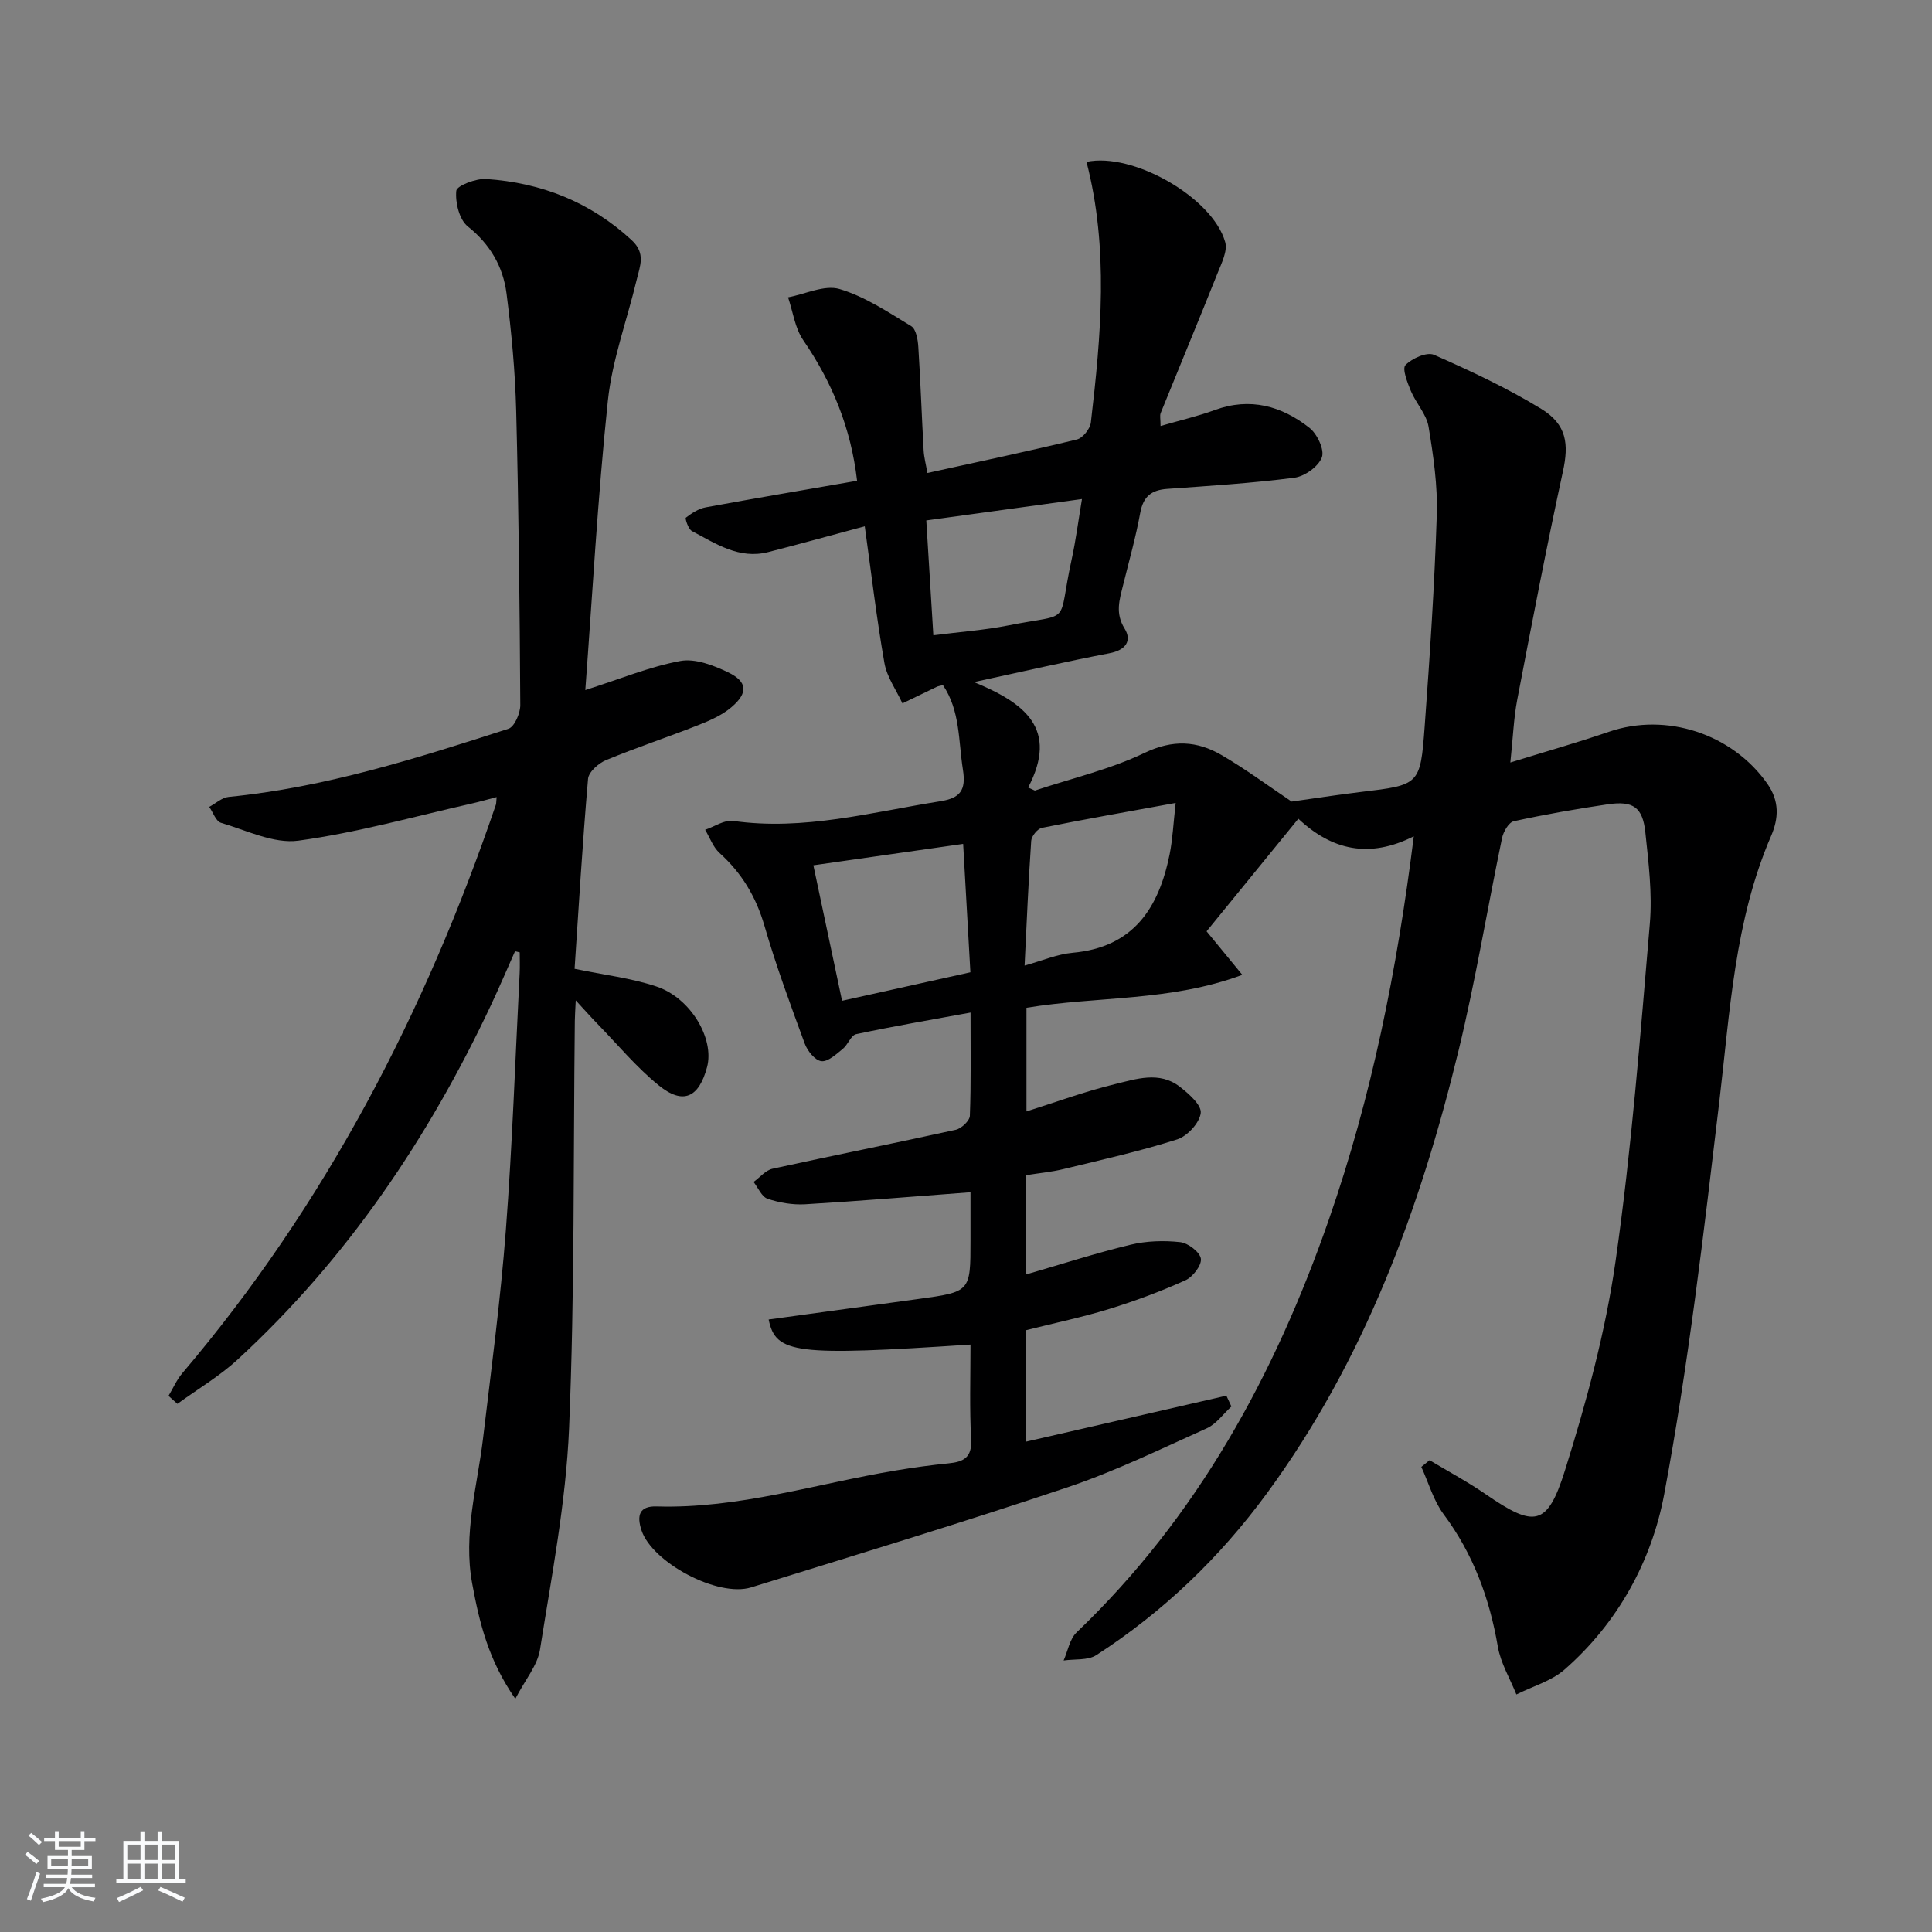 <svg enable-background="new 0 0 400 400" viewBox="0 0 400 400" xmlns="http://www.w3.org/2000/svg"><rect x="0" y="0" width="400" height="400" fill="#808080" stroke="none"/><path d="m5.17 384 .55-.58c.85.61 1.65 1.24 2.4 1.87l-.59.64c-.83-.73-1.62-1.38-2.36-1.93m1.22 9.53-.82-.34c.71-1.76 1.37-3.64 1.98-5.63.24.13.5.25.76.36-.6 1.67-1.24 3.54-1.92 5.61m-.5-13.5.57-.54c.56.44 1.31 1.06 2.26 1.87l-.65.64c-.67-.66-1.4-1.32-2.18-1.97m3.25.46h2.24v-1.36h.77v1.36h4.57v-1.36h.76v1.36h2.28v.69h-2.28v1.84h-2.64v1.26h4.18v2.64h-4.21c0 .45-.02.86-.05 1.21h4.32v.69h-4.38c-.04.34-.1.75-.19 1.22h5.15v.69h-4.82c.87 1.19 2.51 1.92 4.93 2.19-.17.31-.3.57-.37.76-2.77-.49-4.52-1.41-5.26-2.76-.56 1.26-2.3 2.23-5.24 2.9-.12-.24-.26-.48-.43-.72 2.73-.55 4.38-1.34 4.96-2.38h-4.38v-.69h4.65c.1-.38.17-.79.21-1.22h-4.32v-.69h4.4c.03-.34.05-.75.05-1.21h-4.2v-2.64h4.23v-1.26h-2.69v-1.84h-2.24zm1.46 4.46v1.29h3.45c.01-.4.02-.57.01-.53v-.32-.45h-3.46zm1.55-2.59h4.57v-1.19h-4.57zm6.11 2.59h-3.42v.77c-.01.19-.01.37-.02.53h3.44z" fill="#fafbfc"/><path d="m32.63 379.16h.82v1.98h3.54v7.89h1.46v.78h-14.37v-.78h1.46v-7.89h3.54v-1.98h.82v1.98h2.73zm-3.49 11.48.5.73c-1.61.82-3.28 1.63-5 2.42-.13-.27-.28-.55-.44-.82 1.75-.73 3.4-1.5 4.94-2.33m-2.78-5.55h2.73v-3.18h-2.73zm0 3.95h2.73v-3.2h-2.73zm3.54-3.95h2.73v-3.18h-2.73zm0 3.95h2.73v-3.2h-2.73zm7.89 4.68c-1.84-.92-3.51-1.7-5.02-2.32l.45-.73c1.89.8 3.57 1.55 5.04 2.23zm-1.62-11.81h-2.73v3.18h2.73zm-2.73 7.13h2.73v-3.2h-2.73z" fill="#fafbfc"/><g fill="#000001"><path d="m200.93 278.38c-36.34 2.41-40.31 1.91-41.79-5.19 10.34-1.42 20.67-2.83 31-4.25 10.79-1.48 10.79-1.49 10.79-12.08 0-3.47 0-6.93 0-10.02-11.74.88-22.97 1.82-34.21 2.49-2.59.15-5.34-.31-7.8-1.14-1.22-.41-1.95-2.27-2.9-3.48 1.31-.94 2.49-2.43 3.94-2.74 12.62-2.77 25.3-5.28 37.92-8.06 1.17-.26 2.88-1.87 2.92-2.9.26-6.8.14-13.61.14-21.37-8.25 1.52-16 2.83-23.68 4.47-1.08.23-1.7 2.19-2.77 3.05-1.36 1.09-3.07 2.71-4.44 2.54-1.31-.16-2.89-2.13-3.44-3.64-2.97-8.07-5.96-16.17-8.35-24.42-1.74-5.99-4.7-10.89-9.28-15.03-1.35-1.22-2.01-3.18-2.99-4.81 1.93-.65 3.97-2.09 5.78-1.84 14.65 2.08 28.67-1.81 42.87-4.06 4.13-.65 5.41-2.23 4.72-6.56-.94-5.98-.55-12.2-4.13-17.49-.62.16-.95.19-1.23.32-2.39 1.14-4.78 2.31-7.16 3.46-1.28-2.78-3.22-5.44-3.73-8.36-1.63-9.27-2.72-18.63-4.07-28.31-7.18 1.93-13.56 3.7-19.98 5.34-6.05 1.55-10.88-1.76-15.8-4.35-.75-.39-1.46-2.61-1.26-2.77 1.21-.93 2.64-1.87 4.11-2.14 10.25-1.89 20.54-3.62 31.34-5.5-1.27-10.95-5.15-20.36-11.16-29.13-1.71-2.49-2.12-5.87-3.13-8.85 3.58-.67 7.55-2.64 10.66-1.72 5.26 1.56 10.07 4.79 14.84 7.69 1.01.61 1.38 2.81 1.47 4.32.46 7.14.7 14.29 1.1 21.43.08 1.42.47 2.83.78 4.65 10.65-2.34 20.84-4.49 30.95-6.94 1.21-.29 2.74-2.21 2.89-3.51 2.11-18.02 3.74-36.06-.9-53.96 9.55-2.06 26.1 7.35 28.71 16.59.53 1.86-.75 4.37-1.57 6.43-3.86 9.68-7.87 19.31-11.78 28.97-.22.54-.03 1.24-.03 2.69 4.04-1.18 7.71-2.02 11.21-3.3 7.34-2.69 13.86-.85 19.63 3.69 1.6 1.26 3.14 4.55 2.56 6.1-.71 1.9-3.55 3.94-5.7 4.22-8.73 1.13-17.53 1.68-26.32 2.31-3.26.23-4.96 1.56-5.58 4.93-.92 5.05-2.33 10.02-3.56 15.01-.74 3.01-1.67 5.77.31 8.97 1.58 2.55.24 4.48-3.14 5.12-8.94 1.7-17.8 3.76-28.05 5.97 10.59 4.35 17.56 9.7 11.23 21.83.46.21.92.42 1.39.63 7.6-2.53 15.52-4.36 22.68-7.79 5.87-2.82 10.9-2.52 16.01.46 4.97 2.9 9.62 6.35 14.47 9.61 4.37-.61 9.34-1.39 14.32-1.99 12.13-1.45 12.33-1.41 13.22-13.52 1.07-14.58 2.04-29.18 2.51-43.79.2-6.09-.7-12.28-1.7-18.31-.43-2.59-2.59-4.85-3.66-7.39-.72-1.74-1.85-4.62-1.12-5.37 1.35-1.4 4.43-2.77 5.9-2.13 7.58 3.33 15.13 6.88 22.19 11.18 5.35 3.26 5.73 7.35 4.51 12.95-3.41 15.7-6.44 31.48-9.46 47.26-.74 3.88-.88 7.88-1.43 13.02 7.32-2.27 13.91-4.13 20.37-6.35 11.91-4.1 25.58.41 32.83 10.73 2.55 3.63 2.35 7.2.79 10.82-7.58 17.56-8.51 36.34-10.72 54.97-3.23 27.19-6.38 54.45-11.42 81.34-2.58 13.79-9.6 26.66-20.65 36.3-2.73 2.38-6.6 3.46-9.95 5.14-1.32-3.29-3.25-6.48-3.84-9.9-1.72-10.02-5.09-19.18-11.22-27.41-2.11-2.84-3.11-6.51-4.62-9.8.57-.46 1.14-.92 1.71-1.39 3.9 2.34 7.92 4.49 11.66 7.07 10.01 6.89 12.7 6.7 16.34-4.87 4.46-14.19 8.41-28.74 10.51-43.44 3.31-23.16 5.1-46.55 7.09-69.87.53-6.23-.27-12.62-.93-18.89-.55-5.2-2.53-6.56-7.75-5.8-6.53.96-13.04 2.1-19.49 3.51-1.04.23-2.16 2.17-2.43 3.49-3.05 14.61-5.46 29.36-8.97 43.86-7.96 32.84-19.49 64.23-39.72 91.81-9.75 13.29-21.47 24.54-35.3 33.48-1.76 1.14-4.5.78-6.78 1.12.87-1.96 1.25-4.44 2.69-5.82 24.99-23.93 41.04-53.26 52.27-85.59 8.8-25.33 14.06-51.4 17.54-79.23-9.21 4.65-16.96 2.88-23.9-3.64-6.47 7.93-12.77 15.67-19 23.31 2.56 3.11 4.6 5.61 7.4 9.01-14.97 5.56-29.9 4.38-44.69 6.82v21.46c6.09-1.92 12.11-4.15 18.3-5.65 4.39-1.06 9.2-2.73 13.41.51 1.87 1.44 4.56 3.81 4.37 5.46-.24 2.05-2.77 4.8-4.88 5.47-7.73 2.46-15.67 4.23-23.57 6.15-2.41.59-4.91.81-7.7 1.26v20.55c7.29-2.11 14.38-4.41 21.6-6.15 3.3-.8 6.91-.91 10.3-.54 1.63.18 4.08 2.06 4.28 3.43.19 1.36-1.67 3.78-3.2 4.47-5.12 2.31-10.42 4.29-15.79 5.94-5.54 1.71-11.24 2.89-17.2 4.39v23.08c13.9-3.19 27.69-6.36 41.47-9.52.35.75.69 1.49 1.04 2.24-1.68 1.53-3.12 3.62-5.09 4.51-9.53 4.29-18.99 8.9-28.87 12.23-21.69 7.29-43.61 13.94-65.47 20.71-6.9 2.14-20.5-5.17-22.7-11.8-1.02-3.07-.48-5.07 3.12-4.96 16.99.51 33.11-4.73 49.61-7.46 3.6-.6 7.22-1.1 10.85-1.46 3.03-.3 4.84-1.15 4.67-4.85-.36-6.47-.14-12.94-.14-19.74zm-1.52-103.66c-10.48 1.5-20.54 2.94-31.01 4.43 2.06 9.71 3.97 18.72 5.94 28.05 9.08-2.02 17.61-3.91 26.57-5.9-.49-8.78-.97-17.32-1.5-26.58zm12.72 25.19c3.63-1 6.74-2.36 9.96-2.65 12.59-1.13 17.83-9.27 20.07-20.39.62-3.09.76-6.29 1.25-10.63-10.16 1.86-18.95 3.39-27.69 5.16-.91.18-2.15 1.71-2.22 2.68-.58 8.44-.93 16.89-1.37 25.83zm-18.89-68.38c5.63-.72 10.6-1.07 15.45-2.03 13.65-2.71 10.11.35 13.16-13.56.89-4.07 1.42-8.22 2.16-12.62-11.19 1.54-21.5 2.95-32.23 4.43.5 8.02.96 15.59 1.46 23.78z"/><path d="m106.63 196.95c-1.65 3.7-3.23 7.42-4.95 11.08-13.01 27.67-29.86 52.63-52.46 73.43-3.78 3.48-8.31 6.15-12.49 9.19-.61-.55-1.23-1.1-1.84-1.65.95-1.58 1.69-3.33 2.87-4.71 29.59-34.83 50.23-74.6 64.9-117.66.1-.3.07-.66.16-1.6-1.84.48-3.48.96-5.13 1.33-11.95 2.69-23.81 6.05-35.91 7.69-5.1.69-10.75-2.14-16.04-3.7-1.04-.31-1.62-2.15-2.42-3.29 1.34-.72 2.64-1.94 4.04-2.07 19.98-1.96 38.96-8 57.91-14.11 1.25-.4 2.46-3.22 2.45-4.91-.12-20.31-.33-40.62-.85-60.92-.21-8.12-.97-16.25-2-24.3-.72-5.55-3.38-10.17-8.02-13.87-1.76-1.41-2.62-4.95-2.38-7.38.1-1.05 4.07-2.58 6.18-2.44 11.42.77 21.57 4.75 30.14 12.67 2.96 2.74 1.69 5.39 1.03 8.18-1.99 8.36-5.08 16.6-5.97 25.07-2.11 20.06-3.2 40.23-4.67 59.89 7.29-2.32 13.35-4.85 19.68-6.02 3.08-.57 6.87.9 9.89 2.35 4.01 1.93 4.17 4.25.71 7.2-1.95 1.67-4.49 2.78-6.92 3.74-6.33 2.5-12.8 4.63-19.08 7.24-1.55.64-3.58 2.45-3.71 3.86-1.15 13.22-1.93 26.47-2.79 39.34 6.03 1.26 11.68 1.9 16.94 3.66 7.14 2.38 12.04 10.84 10.49 16.68-1.69 6.35-4.97 7.88-10.01 3.79-4.62-3.75-8.48-8.42-12.66-12.71-1.34-1.37-2.6-2.81-4.52-4.88-.09 2.02-.18 3.12-.19 4.22-.32 28.14-.01 56.31-1.19 84.41-.65 15.32-3.62 30.57-6.02 45.78-.52 3.27-3.05 6.22-5.11 10.19-5.58-8.03-7.43-15.76-8.92-23.82-1.92-10.34 1.05-20.1 2.24-30.1 1.71-14.35 3.62-28.69 4.72-43.09 1.35-17.73 1.95-35.51 2.86-53.27.07-1.42.01-2.84.01-4.26-.34-.08-.65-.15-.97-.23z"/></g></svg>